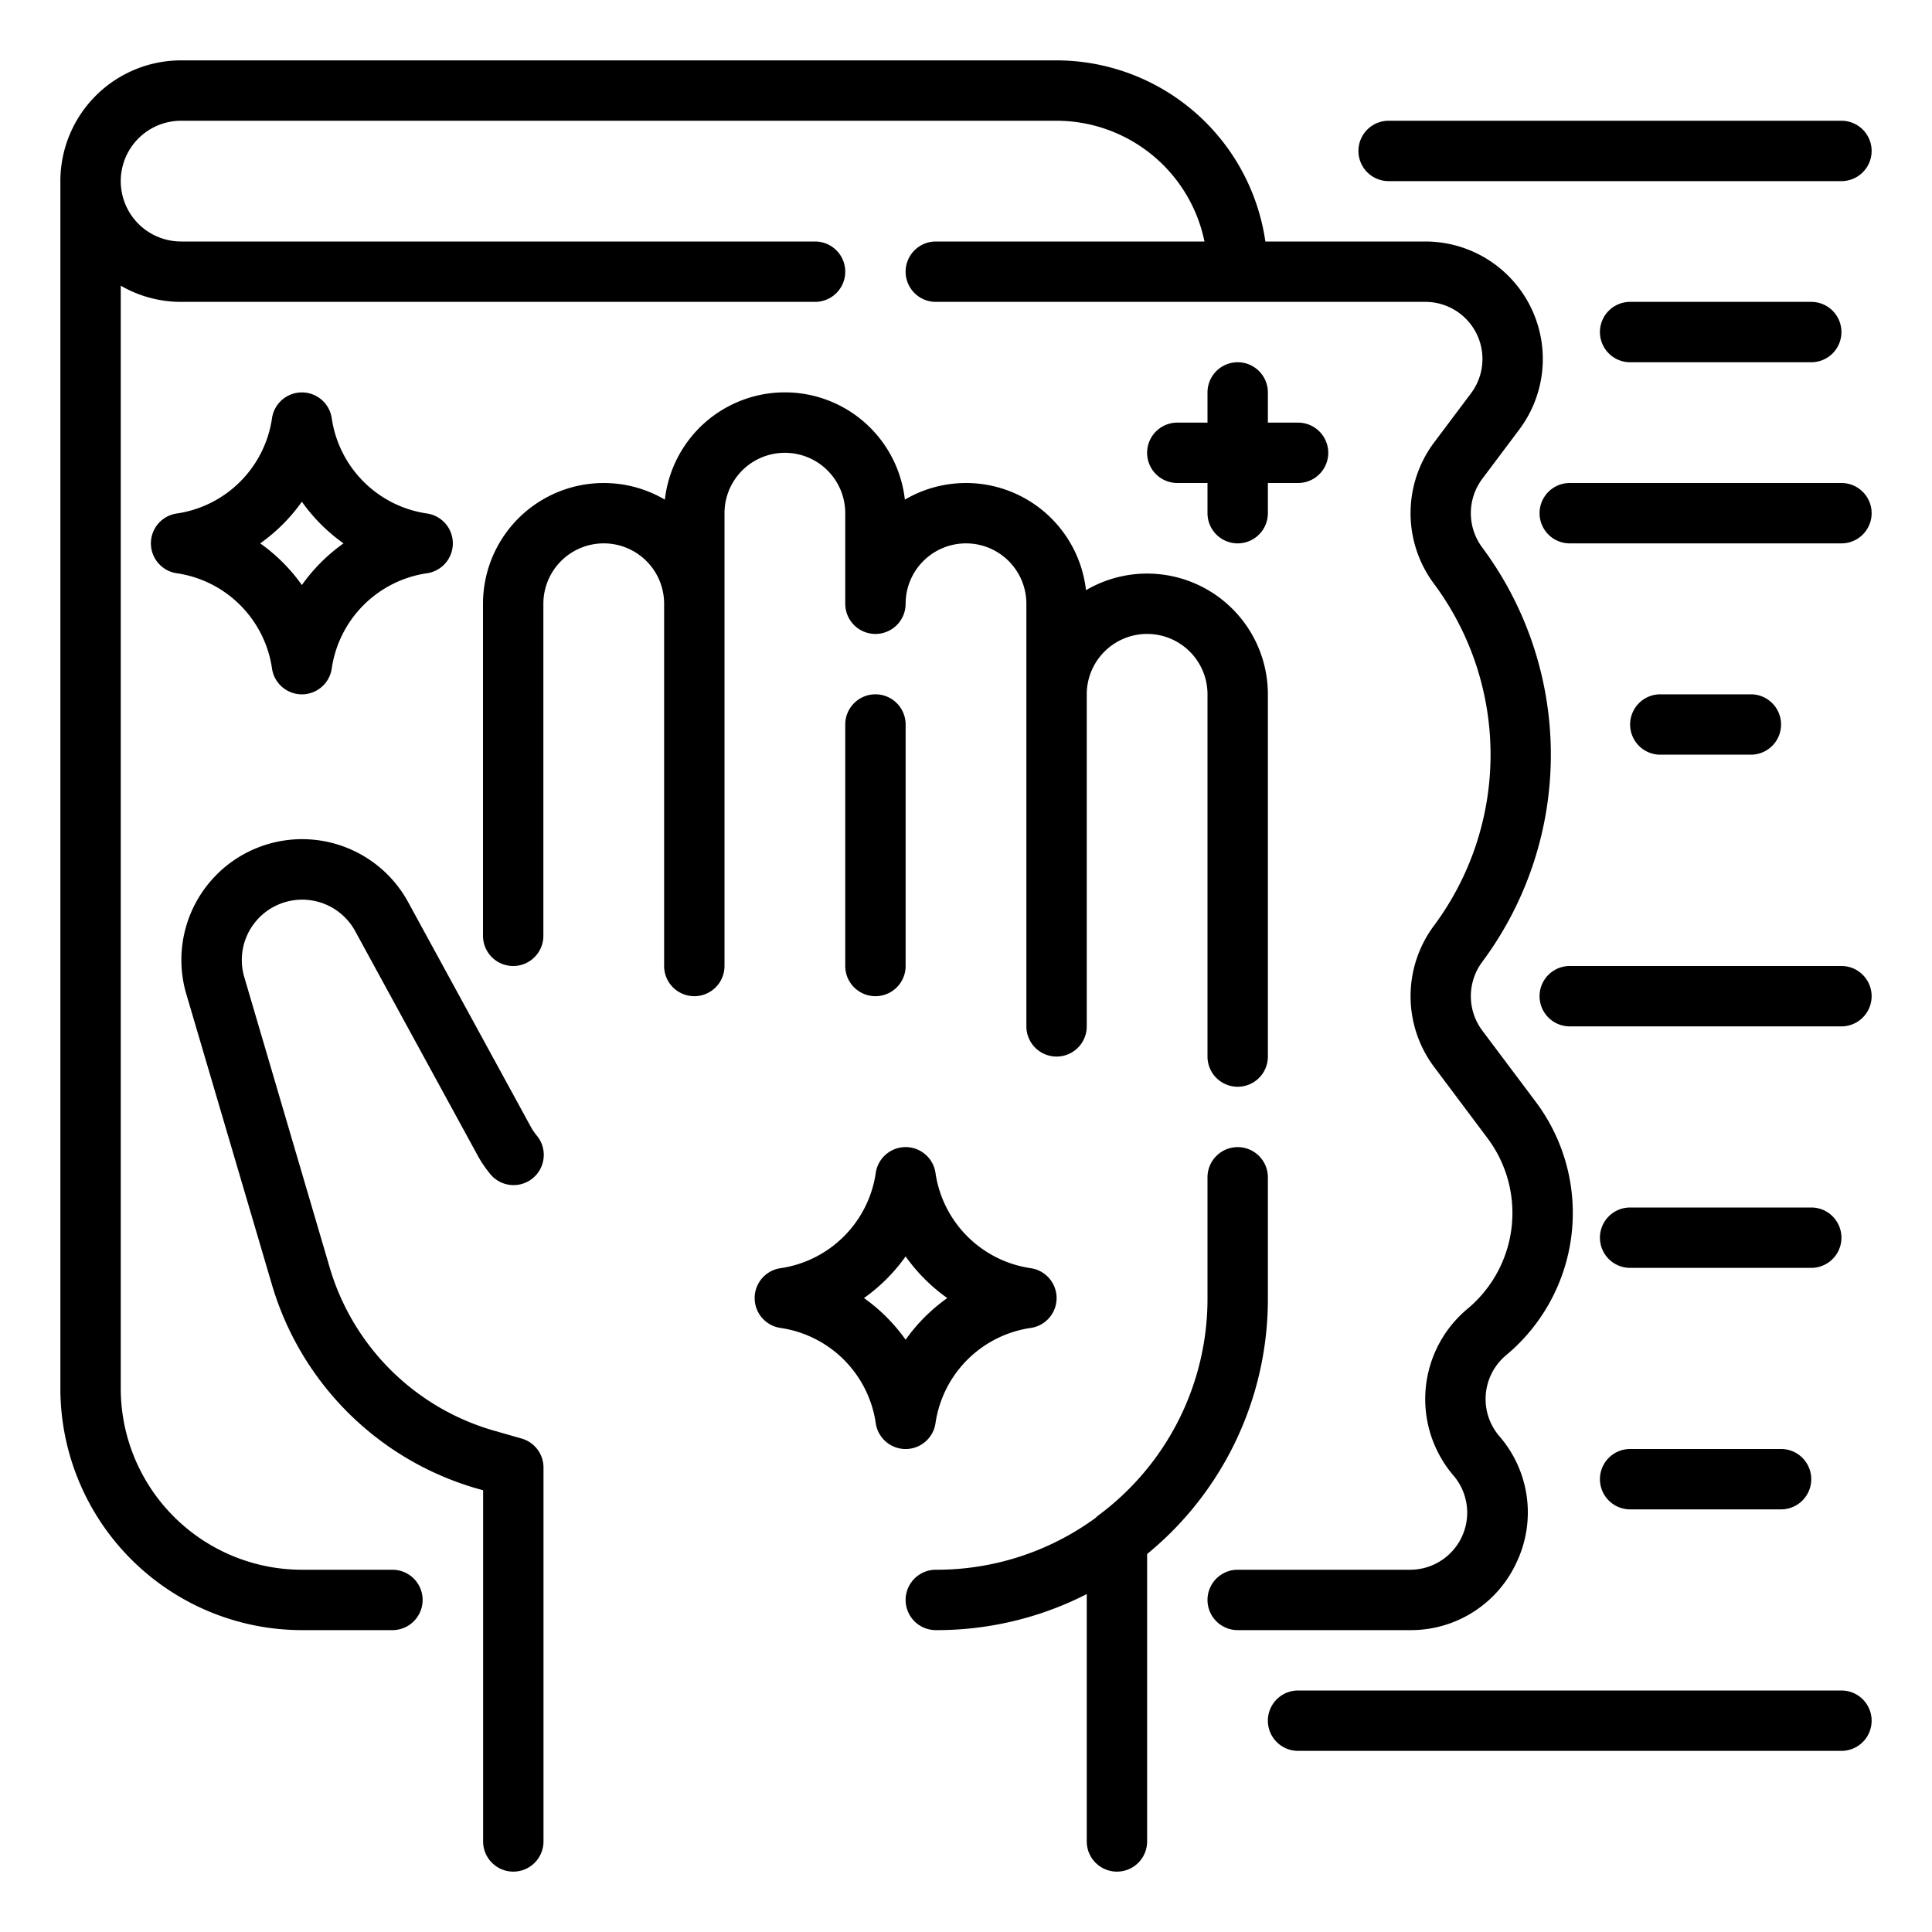<svg xmlns="http://www.w3.org/2000/svg" viewBox="0 0 64 64" width="512" height="512"><g id="Outline"><g><path d="M50.248,51.735a3.852,3.852,0,0,0-.581-4.16,1.891,1.891,0,0,1,.227-2.684,6.132,6.132,0,0,0,.979-8.393L49.1,34.135a1.9,1.9,0,0,1,0-2.27,11.5,11.5,0,0,0,0-13.73,1.9,1.9,0,0,1,0-2.27l1.229-1.638A3.892,3.892,0,0,0,47.217,8h-5.3A7,7,0,0,0,35,2H6A4,4,0,0,0,2,6V46a8.009,8.009,0,0,0,8,8h3a1,1,0,0,0,0-2H10a6.006,6.006,0,0,1-6-6V9.463A3.97,3.97,0,0,0,6,10H27a1,1,0,0,0,0-2H6A2,2,0,0,1,6,4H35a5.009,5.009,0,0,1,4.9,4H31a1,1,0,0,0,0,2H47.217a1.892,1.892,0,0,1,1.513,3.027L47.5,14.666a3.911,3.911,0,0,0,0,4.669,9.491,9.491,0,0,1,0,11.331,3.911,3.911,0,0,0,0,4.669L49.273,37.7a4.131,4.131,0,0,1-.66,5.656,3.894,3.894,0,0,0-.465,5.523A1.891,1.891,0,0,1,46.713,52H41a1,1,0,0,0,0,2h5.713A3.852,3.852,0,0,0,50.248,51.735Z"></path><path d="M17.274,47.652l-.882-.252a7.961,7.961,0,0,1-5.477-5.435L8.082,32.333a2,2,0,0,1,3.667-1.519l4.1,7.51a3.924,3.924,0,0,0,.367.538,1,1,0,1,0,1.576-1.231,1.975,1.975,0,0,1-.187-.265l-4.1-7.51A4,4,0,0,0,6.163,32.9L9,42.529a9.951,9.951,0,0,0,6.847,6.794l.157.045V61a1,1,0,0,0,2,0V48.613A1,1,0,0,0,17.274,47.652Z"></path><path d="M28,17v3a1,1,0,0,0,2,0,2,2,0,0,1,4,0V34a1,1,0,0,0,2,0V23a2,2,0,0,1,4,0V35a1,1,0,0,0,2,0V23a4,4,0,0,0-6.025-3.449,4,4,0,0,0-6-3,4,4,0,0,0-7.95,0A4,4,0,0,0,16,20V31a1,1,0,0,0,2,0V20a2,2,0,0,1,4,0V32a1,1,0,0,0,2,0V17a2,2,0,0,1,4,0Z"></path><path d="M42,39a1,1,0,0,0-2,0v4a8.931,8.931,0,0,1-3.6,7.188.867.867,0,0,0-.107.094A8.928,8.928,0,0,1,31,52a1,1,0,0,0,0,2,10.913,10.913,0,0,0,6.608-2.2,1.077,1.077,0,0,0,.119-.105A10.91,10.91,0,0,0,42,43Z"></path><path d="M29,23a1,1,0,0,0-1,1v8a1,1,0,0,0,2,0V24A1,1,0,0,0,29,23Z"></path><path d="M46,6H61a1,1,0,0,0,0-2H46a1,1,0,0,0,0,2Z"></path><path d="M61,16H52a1,1,0,0,0,0,2h9a1,1,0,0,0,0-2Z"></path><path d="M58,25a1,1,0,0,0,0-2H55a1,1,0,0,0,0,2Z"></path><path d="M61,32H52a1,1,0,0,0,0,2h9a1,1,0,0,0,0-2Z"></path><path d="M54,42h6a1,1,0,0,0,0-2H54a1,1,0,0,0,0,2Z"></path><path d="M54,50h5a1,1,0,0,0,0-2H54a1,1,0,0,0,0,2Z"></path><path d="M61,56H43a1,1,0,0,0,0,2H61a1,1,0,0,0,0-2Z"></path><path d="M54,10a1,1,0,0,0,0,2h6a1,1,0,0,0,0-2Z"></path><path d="M30.99,47.142a3.734,3.734,0,0,1,3.152-3.152,1,1,0,0,0,0-1.98,3.734,3.734,0,0,1-3.152-3.152,1,1,0,0,0-1.98,0,3.734,3.734,0,0,1-3.152,3.152,1,1,0,0,0,0,1.98,3.734,3.734,0,0,1,3.152,3.152,1,1,0,0,0,1.98,0ZM28.62,43A5.8,5.8,0,0,0,30,41.62,5.8,5.8,0,0,0,31.38,43,5.8,5.8,0,0,0,30,44.38,5.8,5.8,0,0,0,28.62,43Z"></path><path d="M9.01,22.142a1,1,0,0,0,1.98,0,3.734,3.734,0,0,1,3.152-3.152,1,1,0,0,0,0-1.98,3.734,3.734,0,0,1-3.152-3.152,1,1,0,0,0-1.98,0A3.734,3.734,0,0,1,5.858,17.01a1,1,0,0,0,0,1.98A3.734,3.734,0,0,1,9.01,22.142ZM10,16.62A5.8,5.8,0,0,0,11.38,18,5.8,5.8,0,0,0,10,19.38,5.8,5.8,0,0,0,8.62,18,5.8,5.8,0,0,0,10,16.62Z"></path><path d="M41,12a1,1,0,0,0-1,1v1H39a1,1,0,0,0,0,2h1v1a1,1,0,0,0,2,0V16h1a1,1,0,0,0,0-2H42V13A1,1,0,0,0,41,12Z"></path></g><path d="M37.917,50.662l0,0c-.011.008-.023.014-.034.021a2.468,2.468,0,0,1-.235.175v0a1.778,1.778,0,0,1-.212.156l0,.005-.031.015a2.622,2.622,0,0,1-.683.354c-.023.008-.049.011-.072.018a1.016,1.016,0,0,1-.451.112l-.1-.013L36,51.52V61a1,1,0,0,0,2,0V50.986a.985.985,0,0,0-.068-.335Z"></path></g></svg>